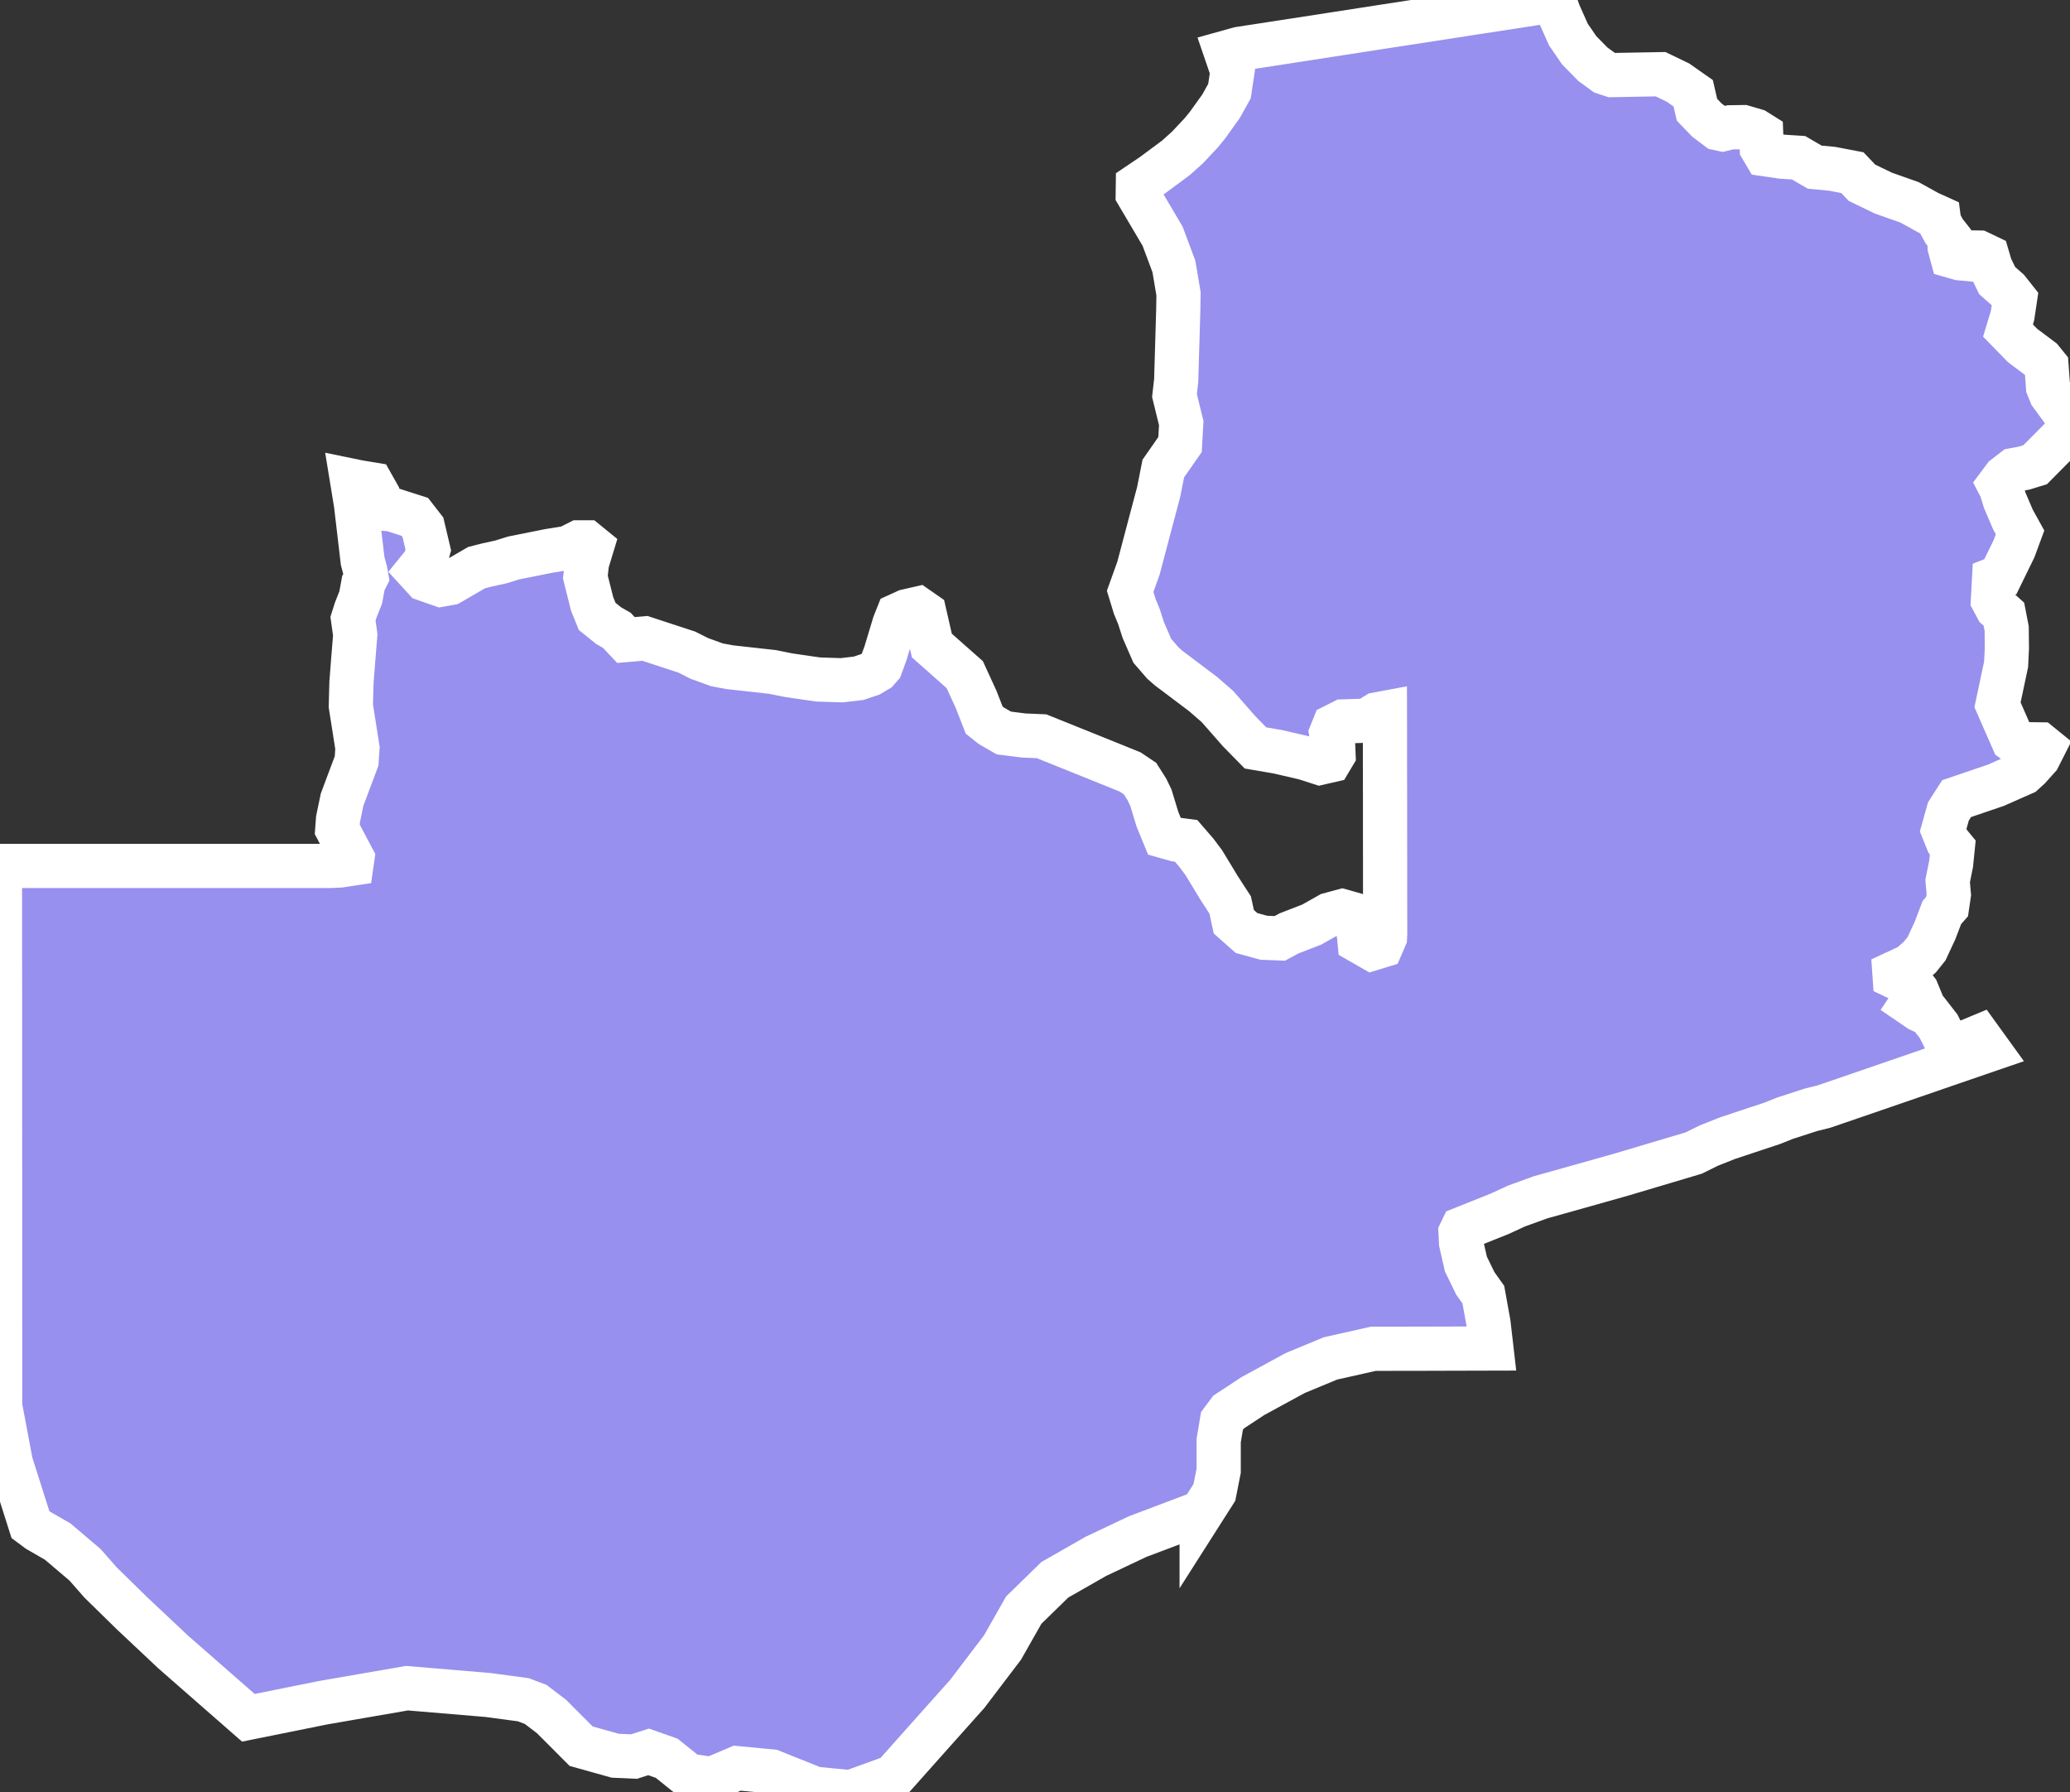 <svg xmlns="http://www.w3.org/2000/svg" viewBox="132.804 136.195 32.787 28.383" width="32.787" height="28.383">
            <rect x="132.804" y="136.195" width="32.787" height="28.383" fill="#333333" stroke="none"/>
            <path 
                d="m 163.51,139.638 0.01,0.075 0.077,0.143 0.081,0.103 0.007,0.151 0.038,0.141 0.118,0.034 0.097,0.009 0.09,-0.101 0.122,0.002 0.134,0.064 0.048,0.162 0.105,0.217 0.169,0.149 0.114,0.144 -0.039,0.261 -0.072,0.238 0.23,0.236 0.299,0.224 0.081,0.1 0.024,0.334 0.046,0.113 0.203,0.277 0.099,0.184 -0.007,0.107 -0.545,0.55 -0.173,0.053 -0.164,0.031 -0.146,0.113 -0.088,0.118 0.032,0.062 0.058,0.188 0.127,0.298 0.115,0.208 -0.096,0.26 -0.216,0.442 -0.1,0.039 -0.018,0.335 0.066,0.123 0.108,0.097 0.044,0.227 0.003,0.314 -0.012,0.252 -0.136,0.642 0.246,0.562 0.084,0.061 0.341,0.004 0.058,0.047 -0.081,0.16 -0.148,0.165 -0.091,0.083 -0.434,0.192 -0.623,0.212 -0.13,0.203 -0.083,0.297 0.07,0.174 0.082,0.1 -0.026,0.258 -0.055,0.273 0.019,0.215 -0.028,0.19 -0.082,0.093 -0.109,0.286 -0.134,0.288 -0.106,0.132 -0.156,0.138 -0.247,0.115 0.004,0.058 0.28,0.133 0.072,0.092 0.026,0.063 -0.06,0.06 -0.057,0.085 0.129,0.088 0.158,0.074 0.149,0.192 0.133,0.268 0.038,0.095 0.031,0.037 0.048,0.004 0.093,-0.04 0.171,-0.147 0.125,-0.052 0.151,0.209 -0.603,0.207 -0.316,0.109 -0.901,0.31 -0.787,0.27 -0.205,0.051 -0.408,0.132 -0.203,0.081 -0.711,0.236 -0.297,0.118 -0.239,0.118 -0.587,0.175 -0.555,0.165 -0.606,0.171 -0.678,0.19 -0.381,0.138 -0.257,0.119 -0.601,0.241 -0.028,0.058 0.008,0.164 0.077,0.338 0.15,0.307 0.126,0.177 0.082,0.454 0.046,0.399 -0.408,0.001 -0.718,0.002 -0.745,0.001 -0.68,0.153 -0.559,0.232 -0.667,0.363 -0.217,0.143 -0.168,0.11 -0.106,0.142 -0.052,0.31 0,0.478 -0.068,0.344 -0.202,0.317 0,-10e-4 -1.013,0.383 -0.662,0.313 -0.65,0.371 -0.493,0.481 -0.336,0.592 -0.558,0.734 -0.568,0.636 -0.603,0.677 -0.676,0.245 -0.568,-0.055 -0.685,-0.274 -0.544,-0.052 -0.403,0.171 -0.372,-0.053 -0.342,-0.275 -0.286,-0.101 -0.232,0.074 -0.296,-0.013 -0.541,-0.151 -0.468,-0.469 -0.253,-0.193 -0.195,-0.074 -0.56,-0.075 -1.285,-0.108 -0.134,0.024 -0.534,0.092 -0.667,0.116 -0.574,0.116 -0.601,0.121 -0.559,-0.489 -0.633,-0.554 -0.657,-0.618 -0.493,-0.483 -0.244,-0.278 -0.433,-0.368 -0.312,-0.18 -0.121,-0.09 -0.31,-0.977 -0.169,-0.897 0,-0.674 -10e-4,-0.934 0,-0.933 0,-0.931 -0.001,-0.93 0,-0.929 0,-0.926 -0.001,-0.926 0,-0.925 0,-0.449 0.647,0 0.734,0 0.767,0 0.834,0 0.834,0 0.834,0 0.582,0 0.153,-0.007 0.184,-0.028 0.013,-0.091 -0.24,-0.453 0.012,-0.161 0.064,-0.308 0.099,-0.265 0.131,-0.349 0.014,-0.205 -0.105,-0.668 0.01,-0.372 0.03,-0.387 0.03,-0.366 -0.036,-0.255 0.044,-0.139 0.079,-0.199 0.041,-0.225 0.049,-0.097 -0.016,-0.089 -0.044,-0.167 -0.044,-0.374 -0.061,-0.52 -0.061,-0.374 0.102,0.021 0.212,0.035 0.103,0.183 0.06,0.201 0.143,0.011 0.372,0.119 0.129,0.166 0.085,0.359 -0.051,0.184 -0.12,0.148 0.12,0.131 0.249,0.087 0.146,-0.026 0.42,-0.244 0.168,-0.043 0.219,-0.048 0.198,-0.062 0.559,-0.112 0.305,-0.049 0.172,-0.087 0.12,0 0.086,0.07 -0.077,0.253 -0.026,0.227 0.107,0.425 0.08,0.198 0.18,0.145 0.131,0.075 0.145,0.154 0.301,-0.026 0.662,0.217 0.201,0.101 0.279,0.101 0.198,0.037 0.683,0.076 0.252,0.051 0.468,0.068 0.374,0.012 0.265,-0.031 0.186,-0.062 0.114,-0.068 0.052,-0.059 0.077,-0.212 0.139,-0.46 0.055,-0.138 0.138,-0.063 0.179,-0.041 0.105,0.073 0.117,0.511 0.521,0.461 0.178,0.388 0.13,0.332 0.113,0.09 0.198,0.114 0.316,0.04 0.282,0.012 0.594,0.239 0.472,0.19 0.338,0.137 0.155,0.104 0.108,0.17 0.064,0.132 0.104,0.342 0.111,0.27 0.181,0.051 0.162,0.021 0.16,0.185 0.121,0.162 0.24,0.396 0.177,0.273 0.058,0.266 0.201,0.178 0.274,0.075 0.253,0.01 0.146,-0.079 0.359,-0.139 0.28,-0.158 0.204,-0.055 0.121,0.034 0.092,0.11 0.049,0.214 0.012,0.12 0.199,0.114 0.147,-0.045 0.057,-0.132 0.003,-0.065 -0.001,-0.583 0,-0.505 -0.001,-0.474 0,-0.578 -10e-4,-0.504 0,-0.414 -0.001,-0.432 -0.128,0.024 -0.161,0.099 -0.371,0.012 -0.145,0.073 -0.045,0.112 0.028,0.145 0.008,0.197 -0.055,0.092 -0.162,0.037 -0.236,-0.076 -0.427,-0.099 -0.356,-0.061 -0.256,-0.261 -0.346,-0.394 -0.227,-0.198 -0.546,-0.411 -0.093,-0.082 -0.166,-0.192 -0.142,-0.326 -0.07,-0.216 -0.066,-0.161 -0.073,-0.239 0.132,-0.368 0.185,-0.7 0.134,-0.504 0.074,-0.373 0.265,-0.38 0.019,-0.34 -0.107,-0.435 0.027,-0.24 0.018,-0.61 0.015,-0.513 0.004,-0.249 -0.073,-0.433 -0.179,-0.479 -0.394,-0.667 0.002,-0.143 0.234,-0.158 0.371,-0.275 0.182,-0.164 0.218,-0.232 0.097,-0.119 0.214,-0.298 0.135,-0.242 0.047,-0.313 -0.102,-0.298 0.208,-0.058 0.683,-0.105 0.752,-0.116 0.793,-0.123 0.8,-0.123 0.775,-0.12 0.703,-0.108 0.486,-0.075 0.072,0.204 0.152,0.34 0.171,0.249 0.215,0.219 0.182,0.133 0.121,0.04 0.77,-0.014 0.276,0.133 0.241,0.169 0.06,0.261 0.158,0.164 0.171,0.129 0.074,0.016 0.126,-0.031 0.206,-0.003 0.191,0.056 0.091,0.057 0.009,0.219 0.058,0.098 0.26,0.038 0.265,0.017 0.256,0.149 0.276,0.026 0.32,0.061 0.152,0.16 0.339,0.164 0.416,0.147 0.3,0.166 z" 
                fill="rgb(151, 144, 238)" 
                stroke="white" 
                stroke-width=".7px"
                title="Zambia" 
                id="ZM" 
            />
        </svg>